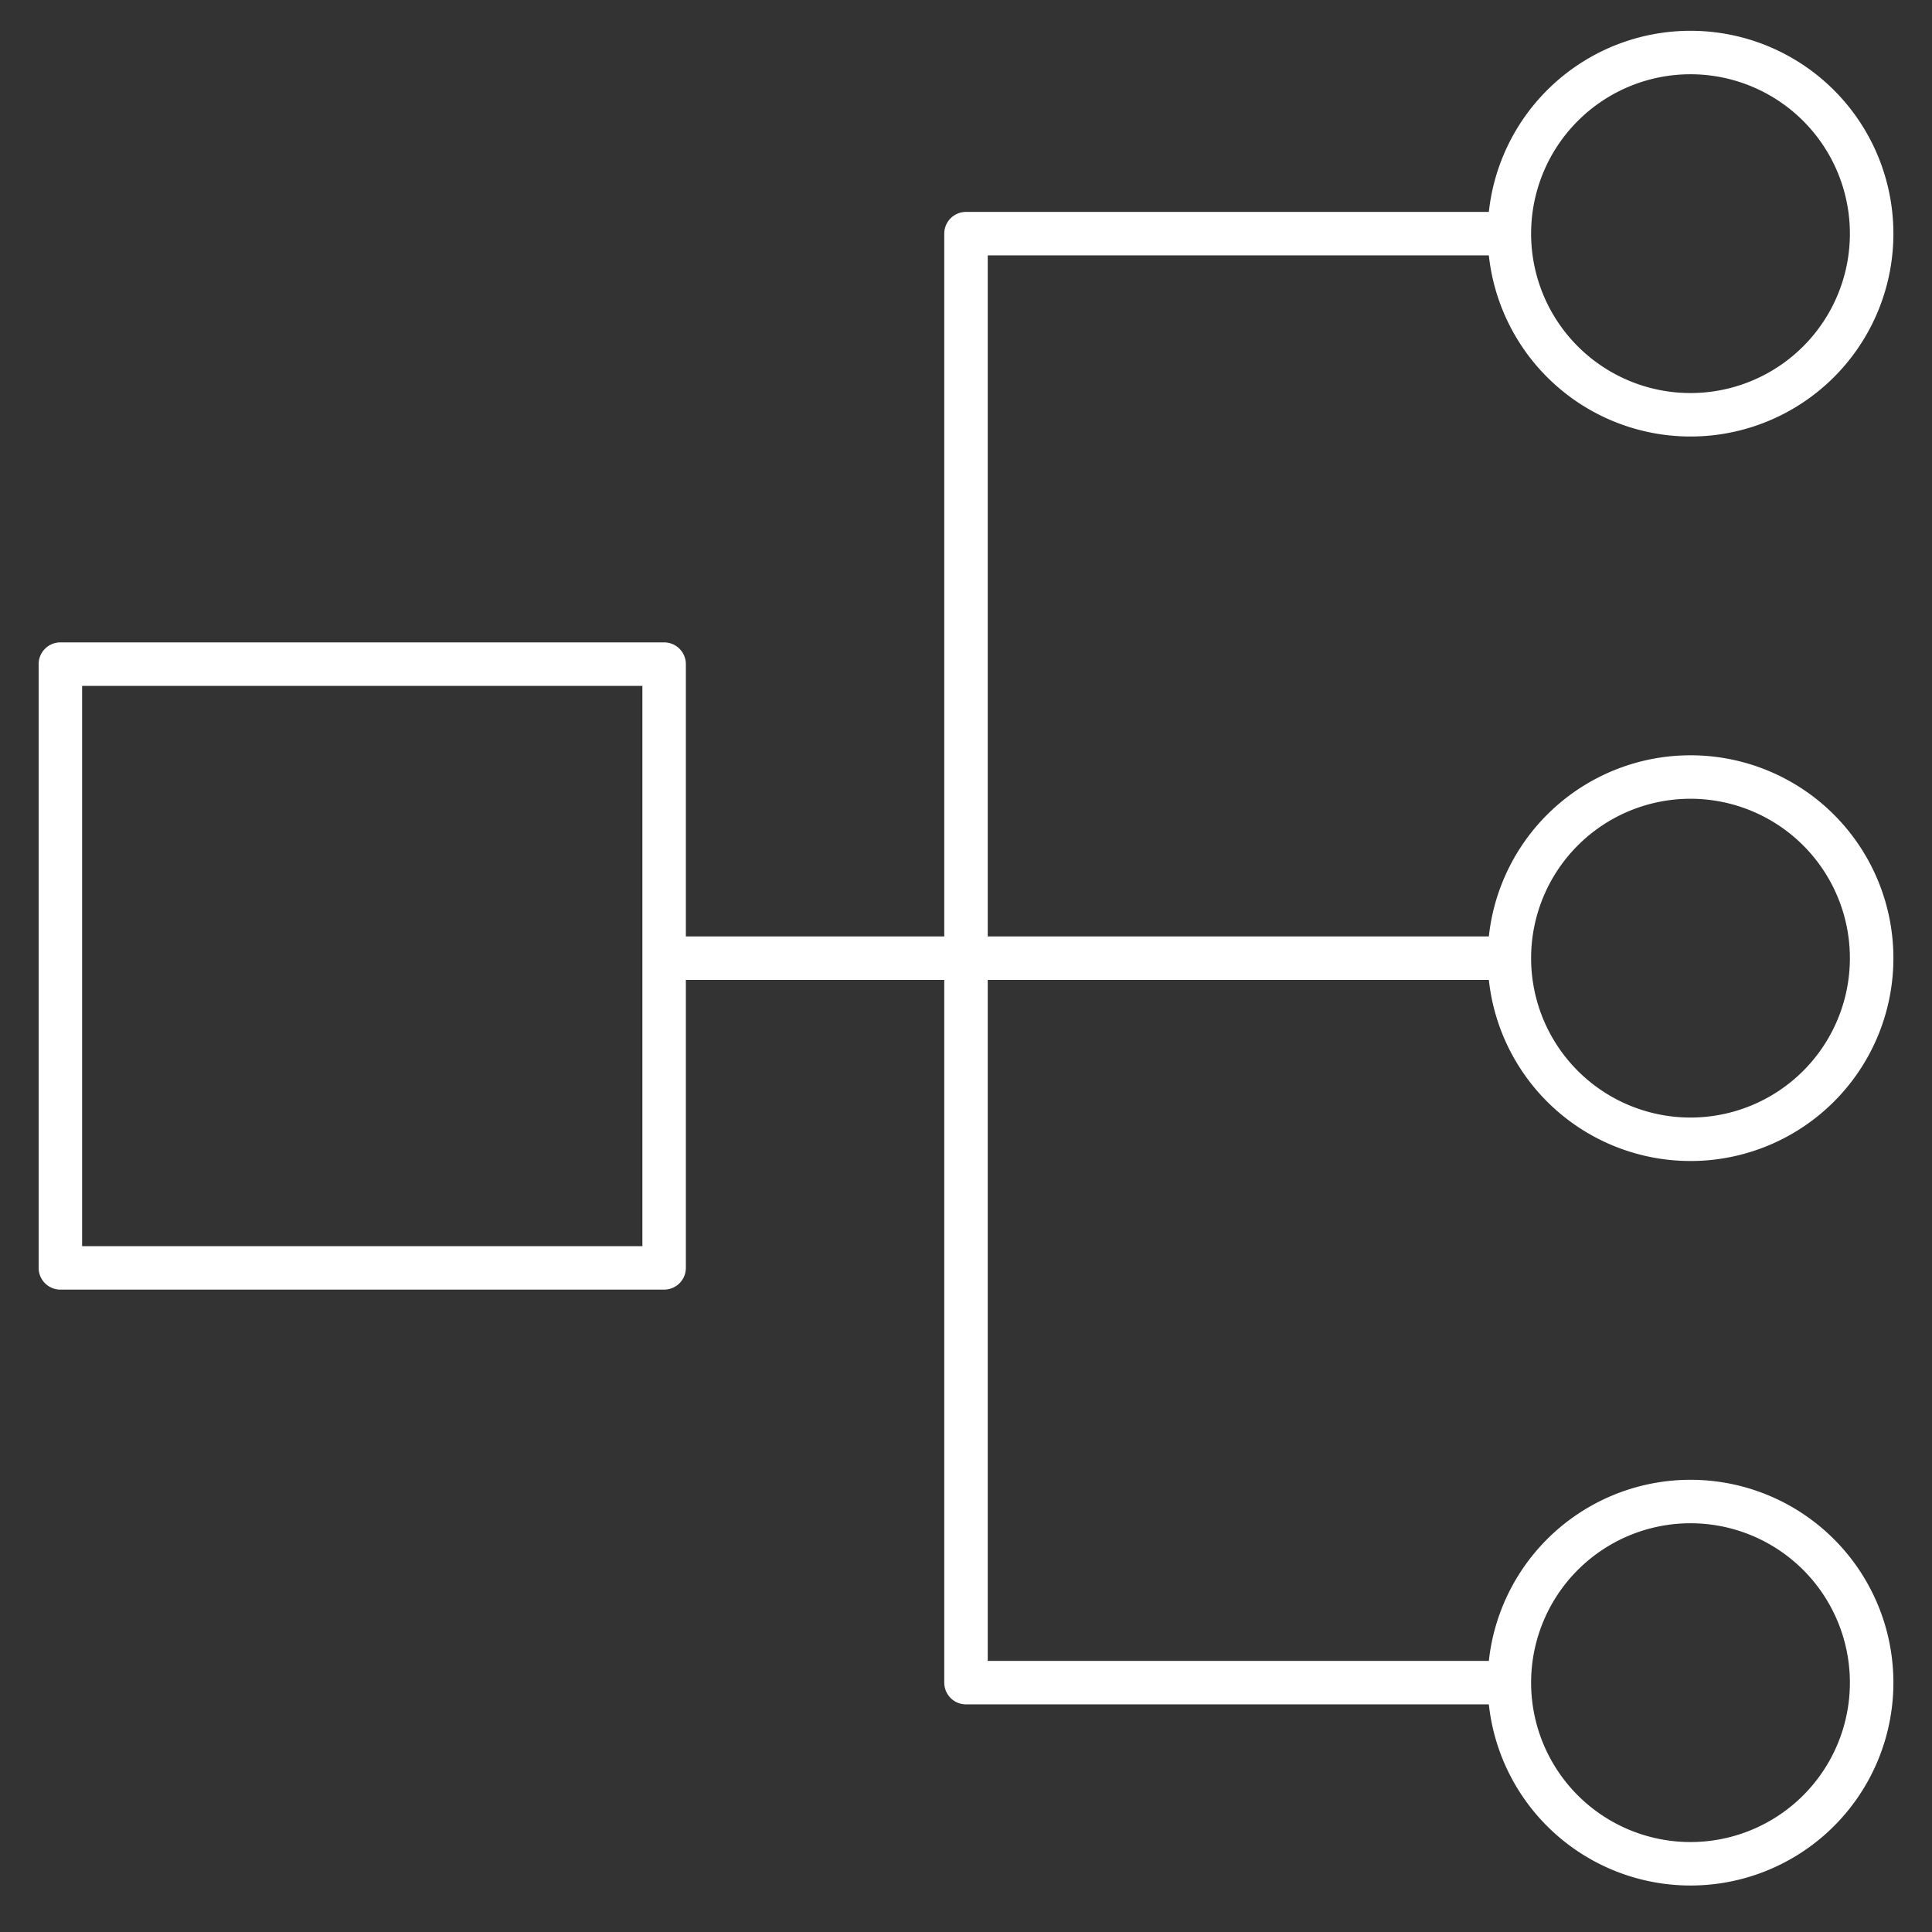 <svg id="Layer_1" data-name="Layer 1" xmlns="http://www.w3.org/2000/svg" viewBox="0 0 32 32"><rect x="0" y="0" width="32" height="32" fill="#333333" stroke="none"/><defs><style>.cls-1{fill:#fff;}</style></defs><g id="networking--02"><path class="cls-1" d="M28,31.23a3.36,3.36,0,0,1-3.34-3H16a.36.36,0,0,1-.36-.36V16.23H11v-.72h4.64V3.87A.36.36,0,0,1,16,3.51h8.66a3.36,3.36,0,1,1,0,.72h-8.3V15.51h8.3a3.36,3.36,0,1,1,0,.72h-8.3V27.51h8.3A3.36,3.36,0,1,1,28,31.23Zm0-6a2.64,2.64,0,1,0,2.64,2.64A2.64,2.64,0,0,0,28,25.23Zm0-12a2.64,2.64,0,1,0,2.64,2.64A2.64,2.64,0,0,0,28,13.23Zm0-12a2.64,2.64,0,1,0,2.64,2.64A2.64,2.64,0,0,0,28,1.23Z"/></g><path class="cls-1" d="M11,21.36H1A.36.36,0,0,1,.64,21V11A.36.36,0,0,1,1,10.64H11a.36.36,0,0,1,.36.36V21A.36.36,0,0,1,11,21.36Zm-9.64-.72h9.28V11.36H1.36Z"/></svg>